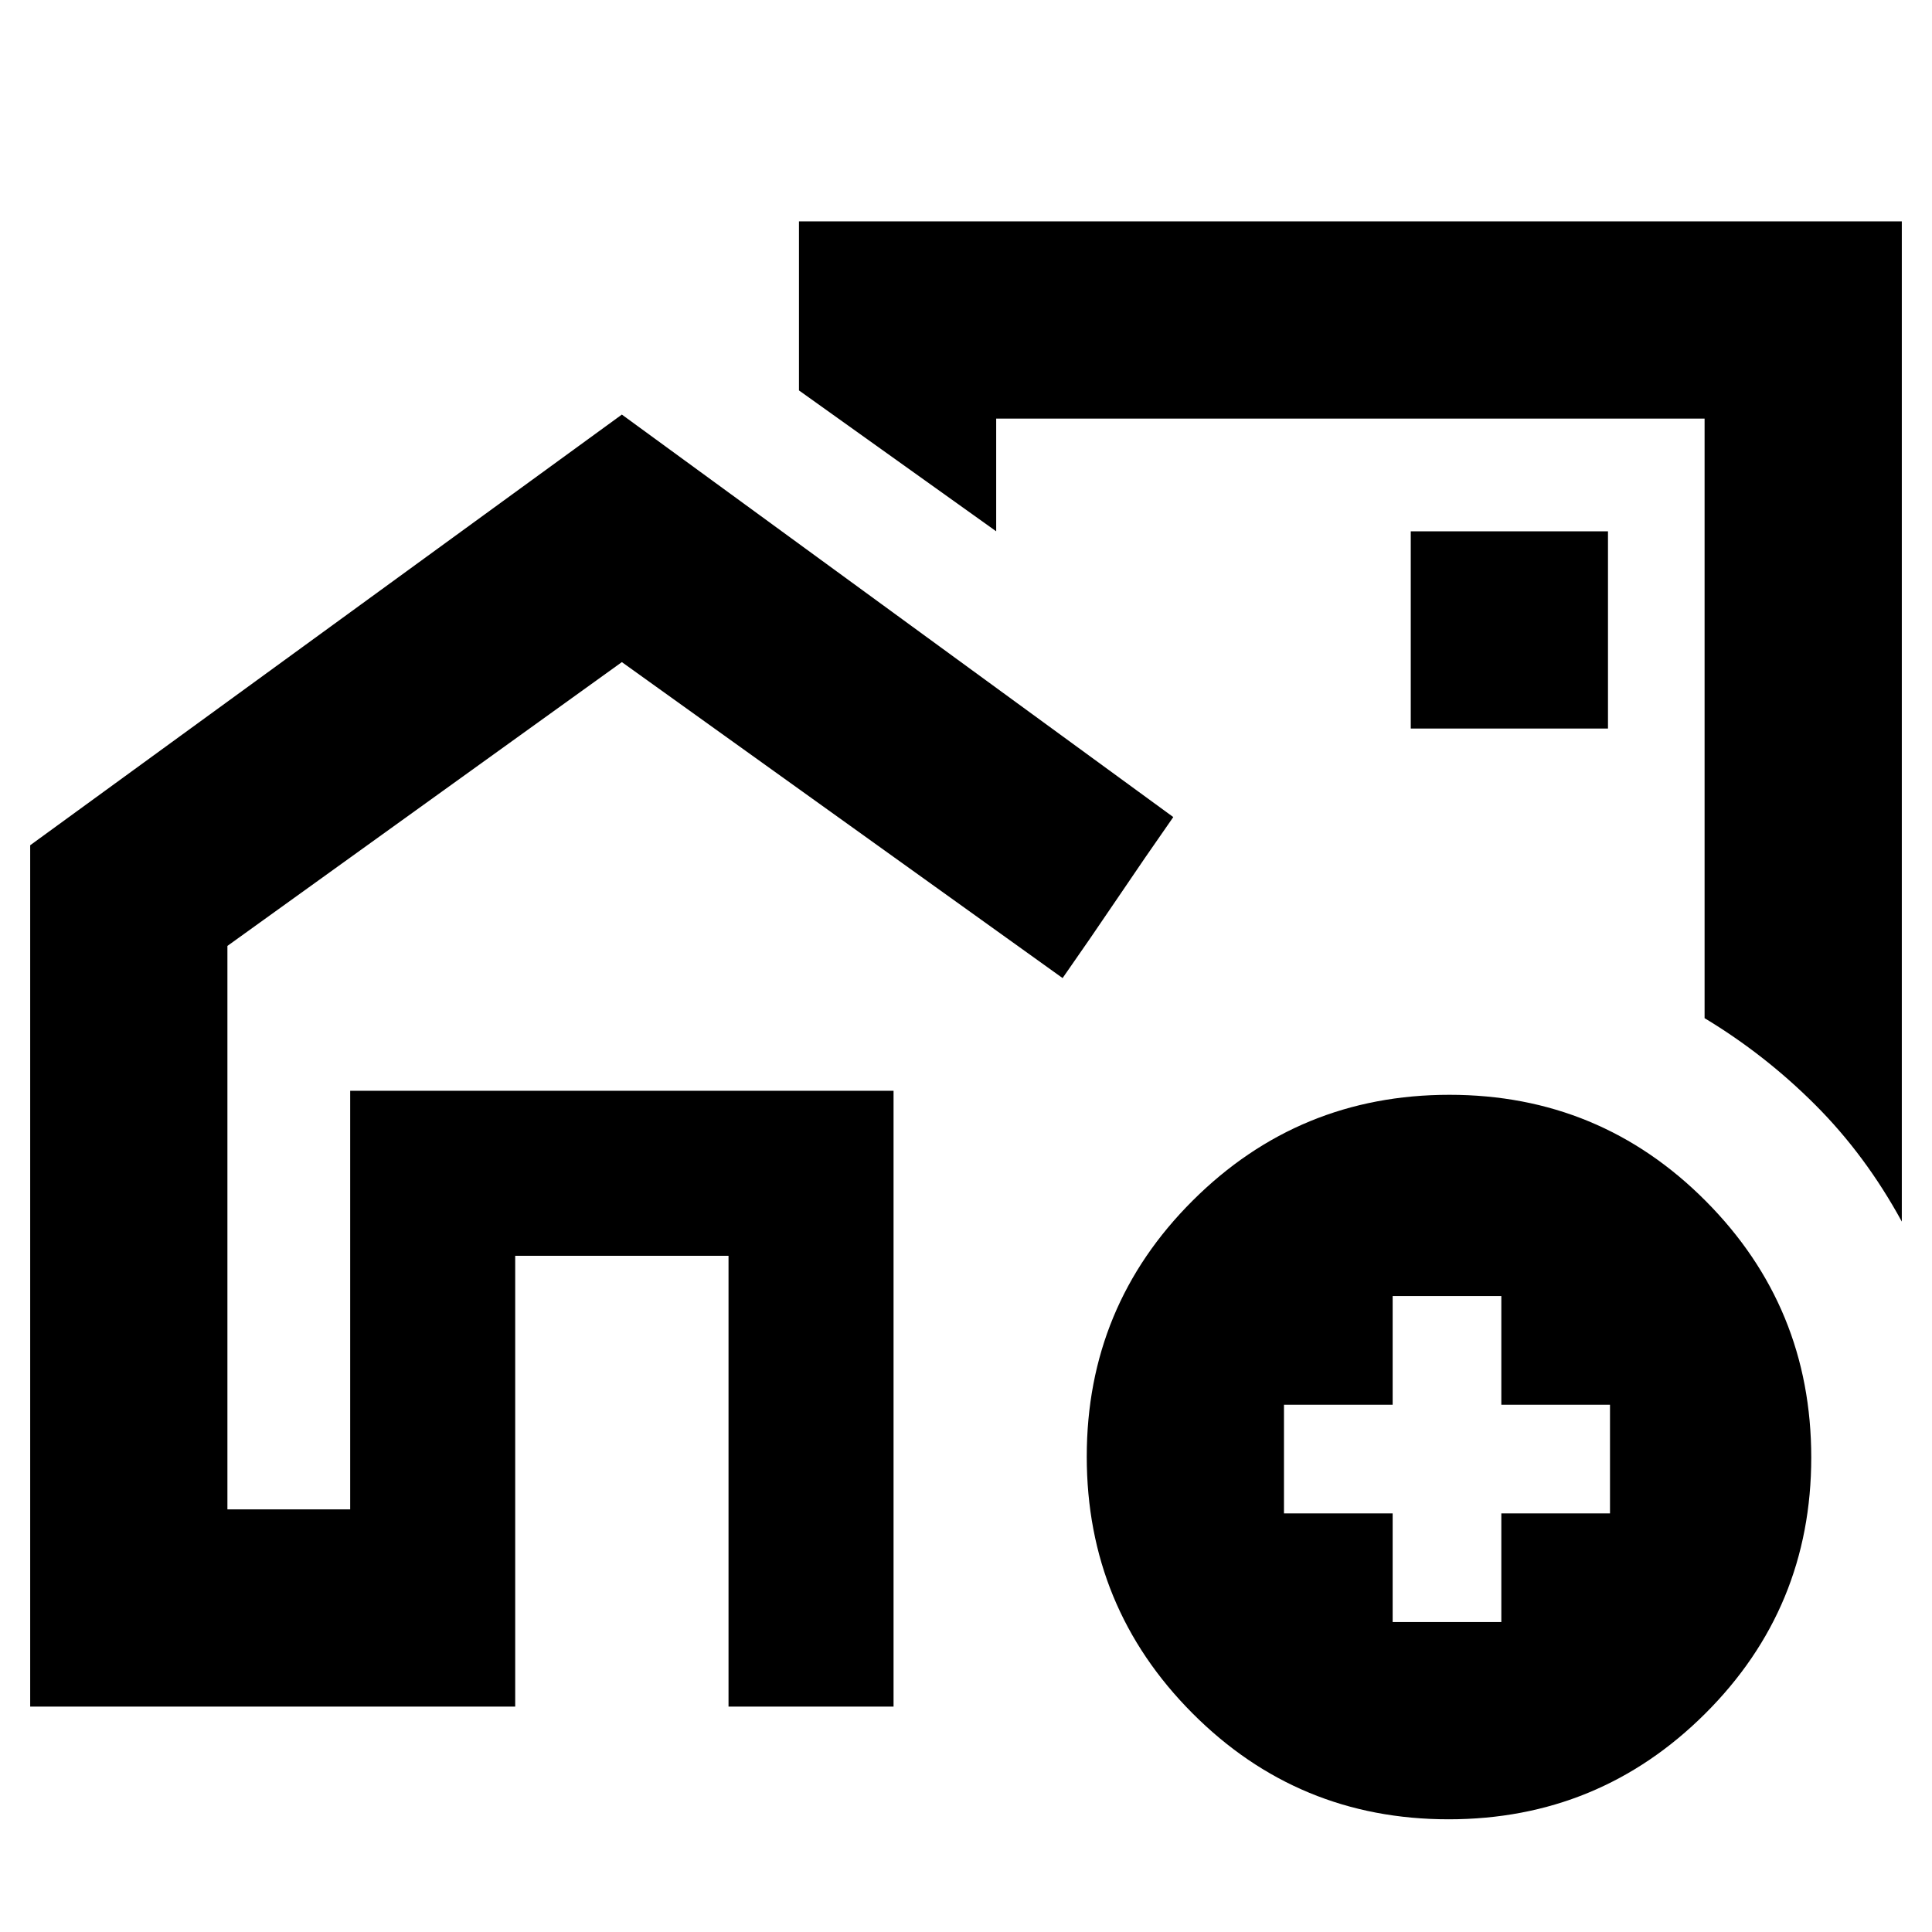 <svg xmlns="http://www.w3.org/2000/svg" height="20" viewBox="0 -960 960 960" width="20"><path d="M174-210v-208h270v208-208H174v208Zm511-362ZM15-112v-428l294-214 274 200q-14 20-27.5 40T528-474L309-631 113-489.98V-210h61v-208h270v306h-82v-224H256v224H15Zm930-738v497q-18-33-43-58t-55-43.08V-752H495v56l-98-70v-84h548ZM701-598h98v-98h-98v98Zm18.79 542Q645-56 592.5-108.71T540-236.21q0-74.79 52.71-127.29t127.5-52.5q74.79 0 127.29 52.71t52.5 127.5q0 74.79-52.71 127.29T719.79-56ZM692-154h54v-54h54v-54h-54v-54h-54v54h-54v54h54v54Z"/></svg>